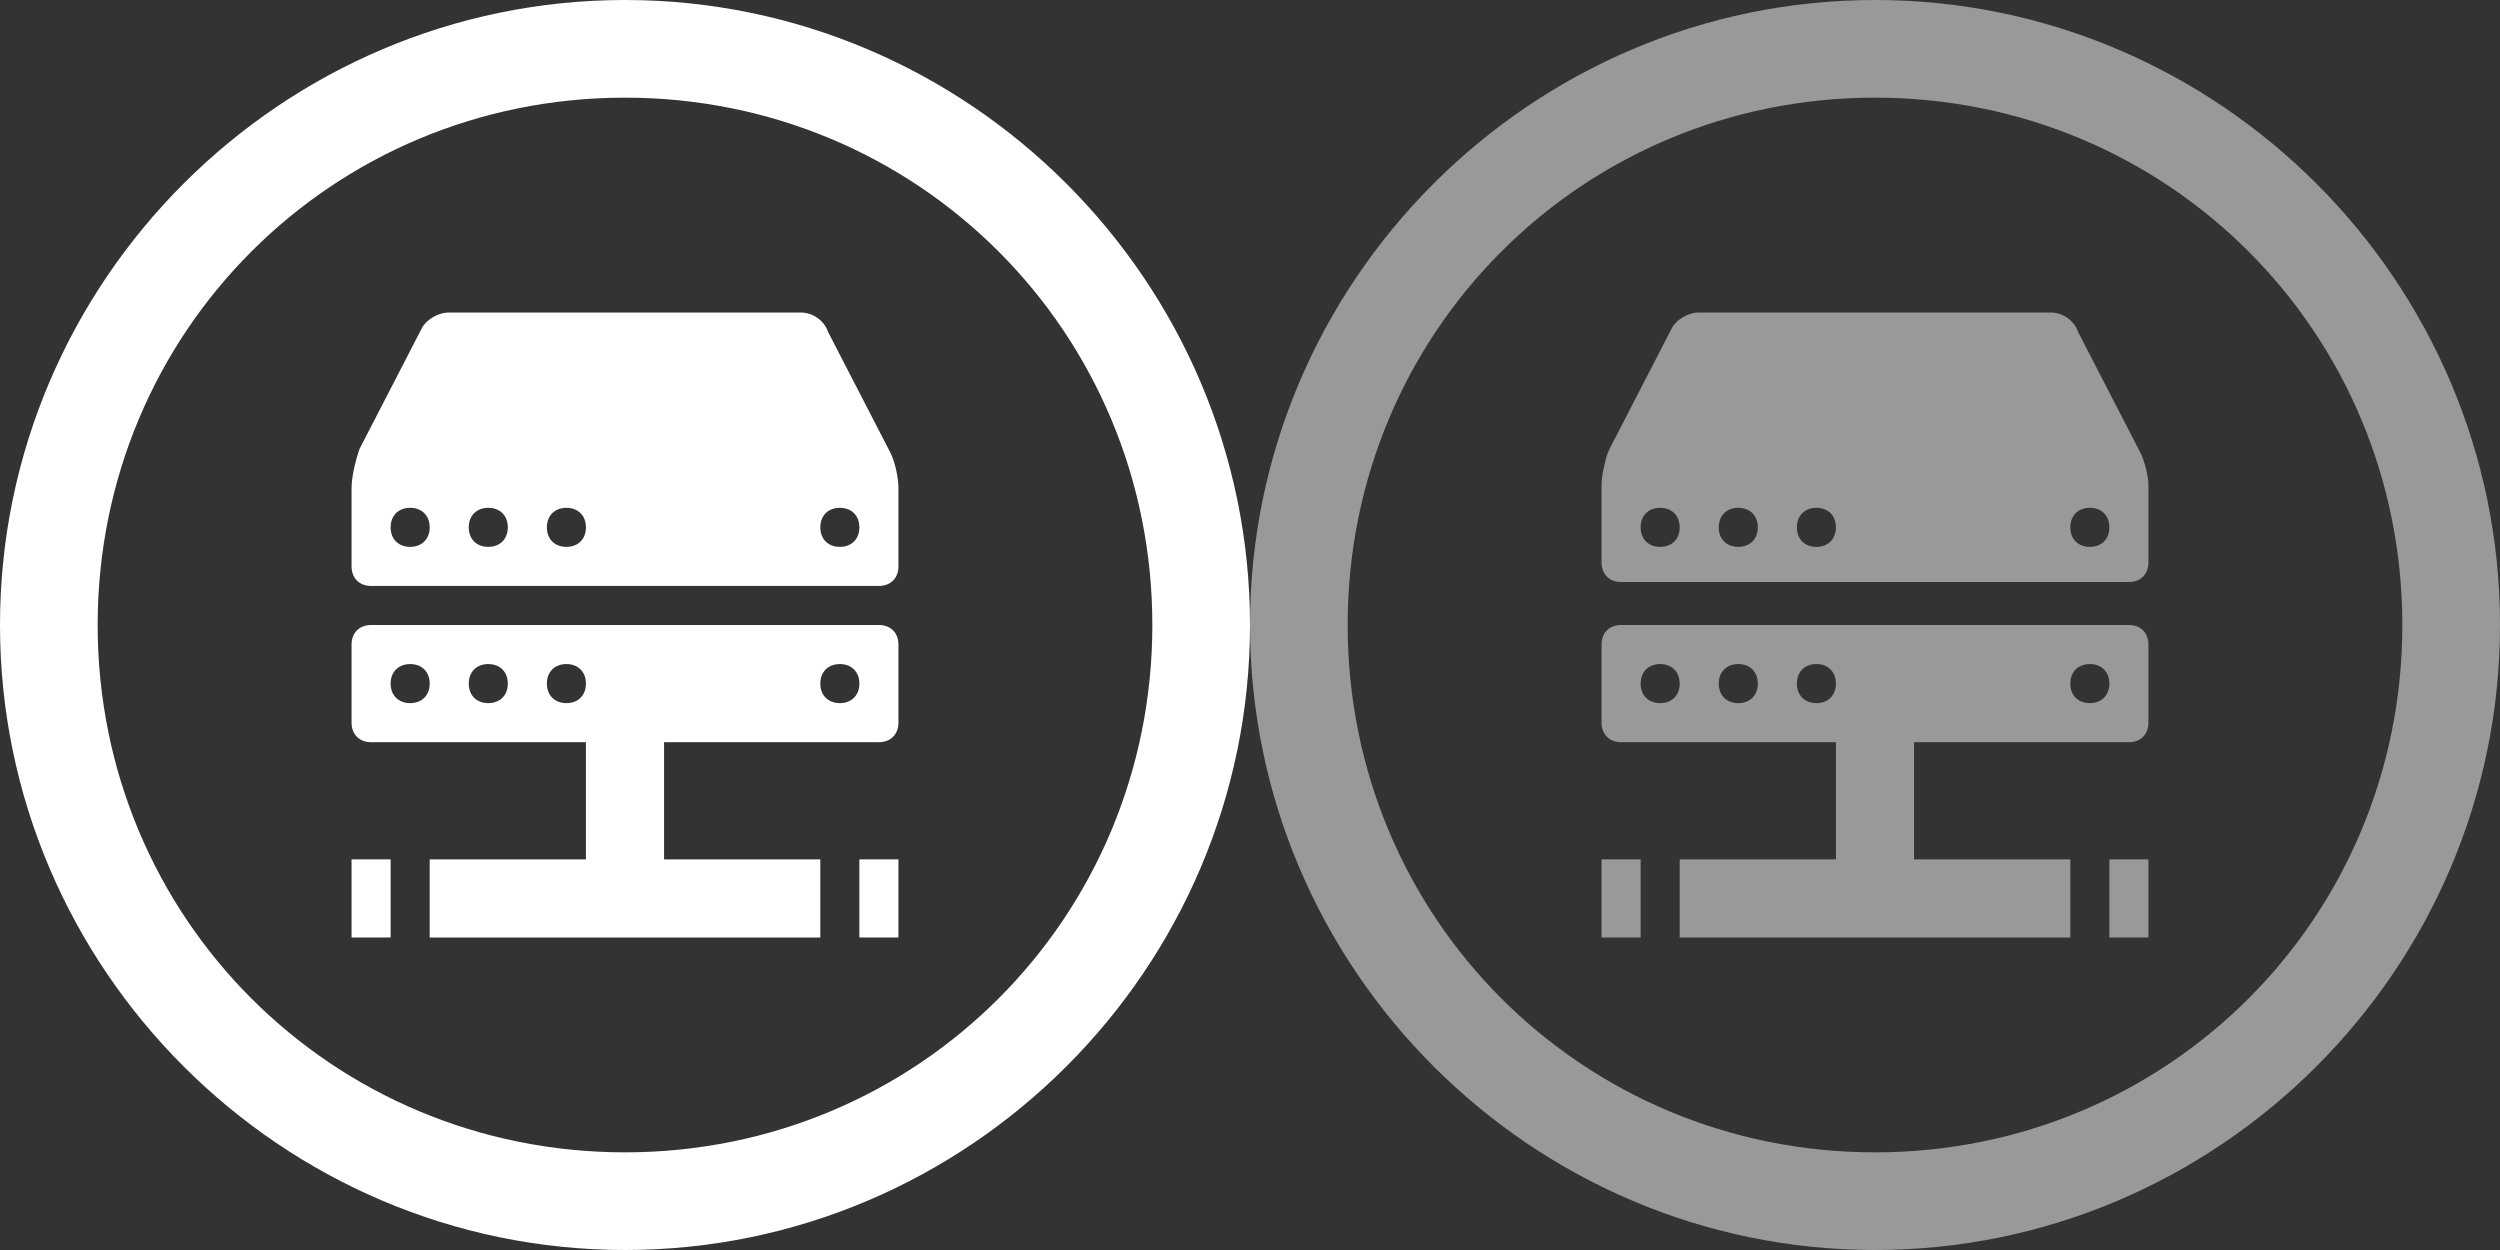 <?xml version="1.0" encoding="utf-8"?>
<!-- Generator: Adobe Illustrator 17.1.0, SVG Export Plug-In . SVG Version: 6.00 Build 0)  -->
<!DOCTYPE svg PUBLIC "-//W3C//DTD SVG 1.1//EN" "http://www.w3.org/Graphics/SVG/1.1/DTD/svg11.dtd">
<svg version="1.1" id="Layer_1" xmlns="http://www.w3.org/2000/svg" xmlns:xlink="http://www.w3.org/1999/xlink" x="0px" y="0px"
	 width="64px" height="32px" viewBox="0 0 64 32" enable-background="new 0 0 64 32" xml:space="preserve">
<rect x="0" y="0" width="64" height="32" fill="#333333" stroke="none"/>
<g>
	<path fill="#FFFFFF" d="M16,0C7.2,0,0,7.2,0,16s7.2,16,16,16s16-7.2,16-16S24.8,0,16,0z M16,29.5c-7.5,0-13.5-6-13.5-13.5
		S8.5,2.5,16,2.5s13.5,6,13.5,13.5S23.5,29.5,16,29.5z"/>
	<g>
		<path fill="#FFFFFF" d="M22.8,11.6l-1.6-3.1C21.1,8.2,20.8,8,20.5,8h-9c-0.3,0-0.6,0.2-0.7,0.4l-1.6,3.1C9.1,11.8,9,12.2,9,12.5v2
			C9,14.8,9.2,15,9.5,15h13c0.3,0,0.5-0.2,0.5-0.5v-2C23,12.2,22.9,11.8,22.8,11.6z M10.5,14c-0.3,0-0.5-0.2-0.5-0.5
			s0.2-0.5,0.5-0.5c0.3,0,0.5,0.2,0.5,0.5S10.8,14,10.5,14z M12.5,14c-0.3,0-0.5-0.2-0.5-0.5s0.2-0.5,0.5-0.5c0.3,0,0.5,0.2,0.5,0.5
			S12.8,14,12.5,14z M14.5,14c-0.3,0-0.5-0.2-0.5-0.5s0.2-0.5,0.5-0.5c0.3,0,0.5,0.2,0.5,0.5S14.8,14,14.5,14z M21.5,14
			c-0.3,0-0.5-0.2-0.5-0.5s0.2-0.5,0.5-0.5c0.3,0,0.5,0.2,0.5,0.5S21.8,14,21.5,14z"/>
		<path fill="#FFFFFF" d="M22.5,16h-13C9.2,16,9,16.2,9,16.5v2C9,18.8,9.2,19,9.5,19h4c0.3,0,0.7,0,1,0c0.1,0,0.3,0,0.5,0v3h-4v2h4
			h2h4v-2h-4v-3c0.2,0,0.4,0,0.5,0c0.3,0,0.7,0,1,0h4c0.3,0,0.5-0.2,0.5-0.5v-2C23,16.2,22.8,16,22.5,16z M10.5,18
			c-0.3,0-0.5-0.2-0.5-0.5s0.2-0.5,0.5-0.5c0.3,0,0.5,0.2,0.5,0.5S10.8,18,10.5,18z M12.5,18c-0.3,0-0.5-0.2-0.5-0.5
			s0.2-0.5,0.5-0.5c0.3,0,0.5,0.2,0.5,0.5S12.8,18,12.5,18z M14.5,18c-0.3,0-0.5-0.2-0.5-0.5s0.2-0.5,0.5-0.5c0.3,0,0.5,0.2,0.5,0.5
			S14.8,18,14.5,18z M21.5,18c-0.3,0-0.5-0.2-0.5-0.5s0.2-0.5,0.5-0.5c0.3,0,0.5,0.2,0.5,0.5S21.8,18,21.5,18z"/>
		<rect x="9" y="22" fill="#FFFFFF" width="1" height="2"/>
		<rect x="22" y="22" fill="#FFFFFF" width="1" height="2"/>
	</g>
</g>
<g>
	<path fill="#999999" d="M48,0c-8.8,0-16,7.2-16,16s7.2,16,16,16s16-7.2,16-16S56.8,0,48,0z M48,29.5c-7.5,0-13.5-6-13.5-13.5
		S40.5,2.5,48,2.5c7.5,0,13.5,6,13.5,13.5S55.5,29.5,48,29.5z"/>
	<g>
		<path fill="#999999" d="M54.8,11.6l-1.6-3.1C53.1,8.2,52.8,8,52.5,8h-9c-0.3,0-0.6,0.2-0.7,0.4l-1.6,3.1c-0.1,0.2-0.2,0.7-0.2,0.9
			v2c0,0.3,0.2,0.5,0.5,0.5h13c0.3,0,0.5-0.2,0.5-0.5v-2C55,12.2,54.9,11.8,54.8,11.6z M42.5,14c-0.3,0-0.5-0.2-0.5-0.5
			s0.2-0.5,0.5-0.5c0.3,0,0.5,0.2,0.5,0.5S42.8,14,42.5,14z M44.5,14c-0.3,0-0.5-0.2-0.5-0.5s0.2-0.5,0.5-0.5c0.3,0,0.5,0.2,0.5,0.5
			S44.8,14,44.5,14z M46.5,14c-0.3,0-0.5-0.2-0.5-0.5s0.2-0.5,0.5-0.5c0.3,0,0.5,0.2,0.5,0.5S46.8,14,46.5,14z M53.5,14
			c-0.3,0-0.5-0.2-0.5-0.5s0.2-0.5,0.5-0.5c0.3,0,0.5,0.2,0.5,0.5S53.8,14,53.5,14z"/>
		<path fill="#999999" d="M54.5,16h-13c-0.3,0-0.5,0.2-0.5,0.5v2c0,0.3,0.2,0.5,0.5,0.5h4c0.3,0,0.7,0,1,0c0.1,0,0.3,0,0.5,0v3h-4v2
			h4h2h4v-2h-4v-3c0.2,0,0.4,0,0.5,0c0.3,0,0.7,0,1,0h4c0.3,0,0.5-0.2,0.5-0.5v-2C55,16.2,54.8,16,54.5,16z M42.5,18
			c-0.3,0-0.5-0.2-0.5-0.5s0.2-0.5,0.5-0.5c0.3,0,0.5,0.2,0.5,0.5S42.8,18,42.5,18z M44.5,18c-0.3,0-0.5-0.2-0.5-0.5
			s0.2-0.5,0.5-0.5c0.3,0,0.5,0.2,0.5,0.5S44.8,18,44.5,18z M46.5,18c-0.3,0-0.5-0.2-0.5-0.5s0.2-0.5,0.5-0.5c0.3,0,0.5,0.2,0.5,0.5
			S46.8,18,46.5,18z M53.5,18c-0.3,0-0.5-0.2-0.5-0.5s0.2-0.5,0.5-0.5c0.3,0,0.5,0.2,0.5,0.5S53.8,18,53.5,18z"/>
		<rect x="41" y="22" fill="#999999" width="1" height="2"/>
		<rect x="54" y="22" fill="#999999" width="1" height="2"/>
	</g>
</g>
</svg>
